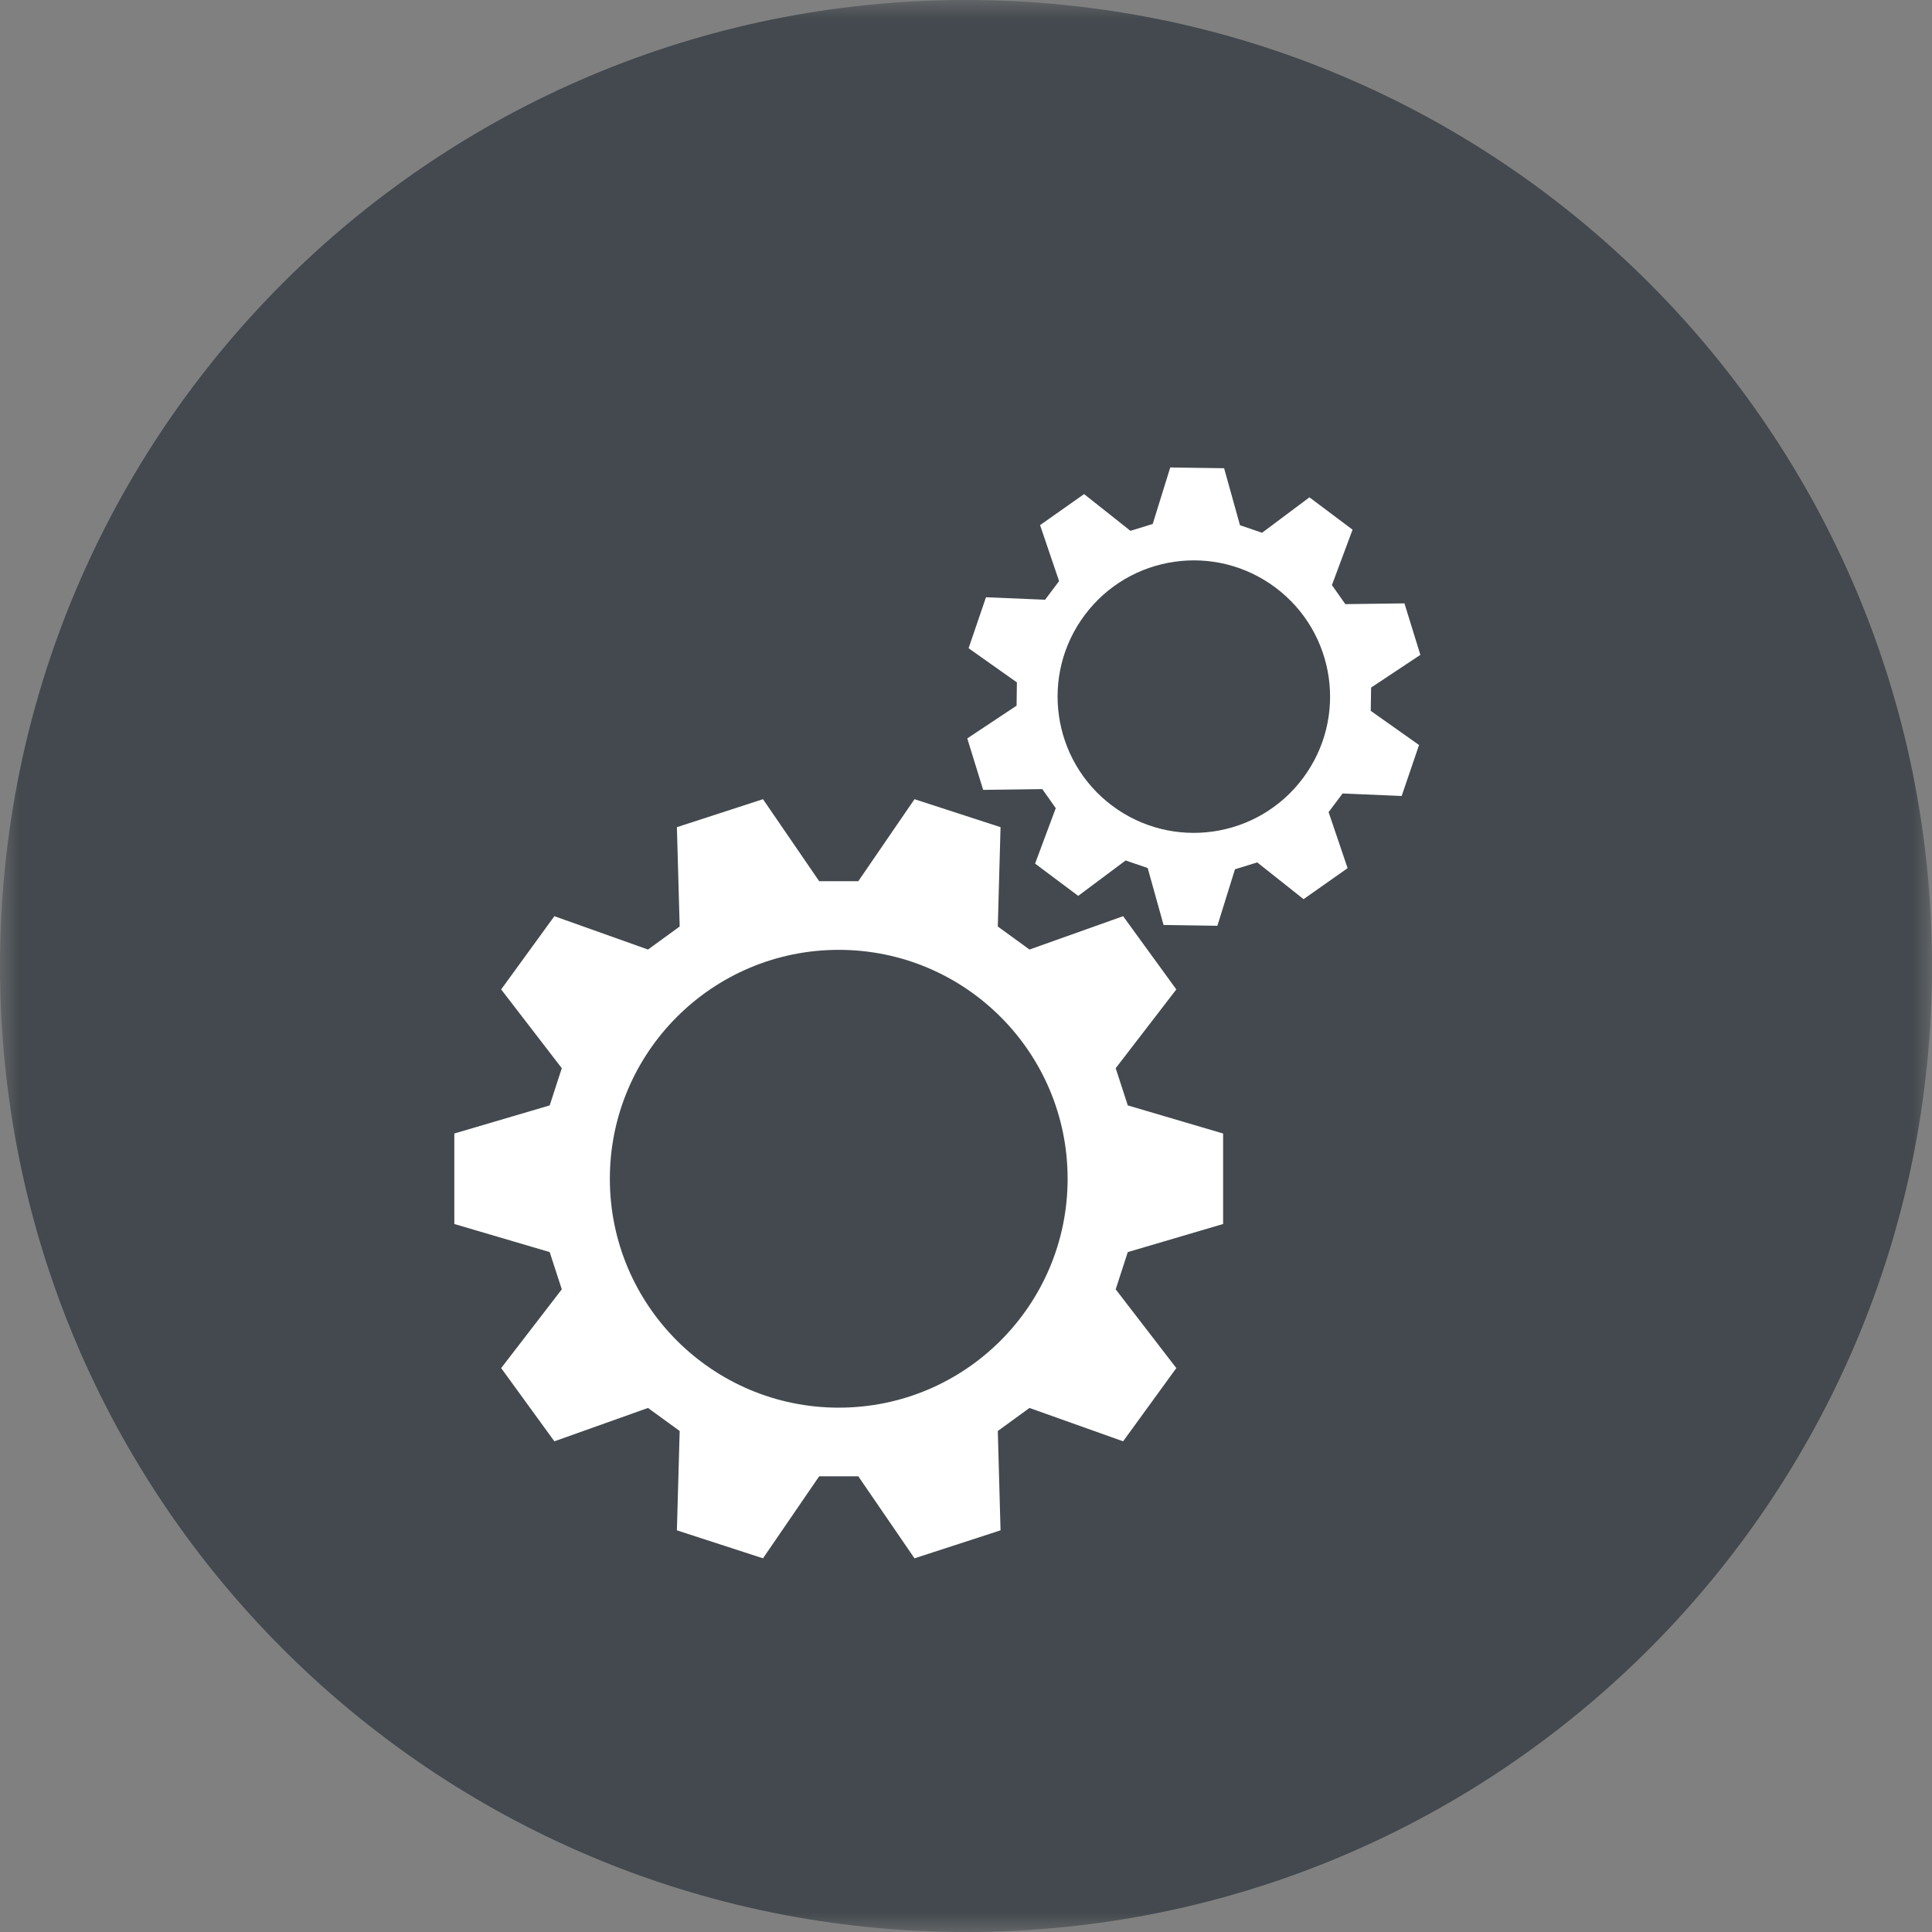<?xml version="1.0" encoding="UTF-8"?>
<svg width="50px" height="50px" viewBox="0 0 50 50" version="1.1" xmlns="http://www.w3.org/2000/svg" xmlns:xlink="http://www.w3.org/1999/xlink">
    <rect x="0" y="0" width="50" height="50" fill="#808080" stroke="none"/>
    <!-- Generator: Sketch 53.1 (72631) - https://sketchapp.com -->
    <title>Gears</title>
    <desc>Created with Sketch.</desc>
    <defs>
        <polygon id="path-1" points="6.25e-05 0 50 0 50 50 6.25e-05 50"></polygon>
    </defs>
    <g id="Solstice" stroke="none" stroke-width="1" fill="none" fill-rule="evenodd">
        <g id="Solstice-Settings-Grid-Hover" transform="translate(-512, -424)">
            <g id="Module" transform="translate(471, 180)">
                <g id="Gears" transform="translate(41, 244)">
                    <g id="Group-3">
                        <mask id="mask-2" fill="white">
                            <use xlink:href="#path-1"></use>
                        </mask>
                        <g id="Clip-2"></g>
                        <path d="M50,25 C50,38.807 38.807,50 25,50 C11.193,50 6.25e-05,38.807 6.25e-05,25 C6.25e-05,11.193 11.193,-0 25,-0 C38.807,-0 50,11.193 50,25" id="Fill-1" fill="#43494E" mask="url(#mask-2)"></path>
                    </g>
                    <path d="M31.654,31.677 L31.654,29.335 L29.187,28.608 C29.054,28.198 29.008,28.055 28.874,27.645 L30.443,25.606 C29.727,24.621 29.782,24.696 29.066,23.711 L26.643,24.574 C26.294,24.32 26.172,24.231 25.823,23.978 L25.894,21.407 C24.737,21.031 24.825,21.06 23.667,20.683 L22.213,22.805 L21.2,22.805 L19.746,20.683 C18.588,21.06 18.677,21.031 17.518,21.407 L17.59,23.978 C17.241,24.231 17.12,24.32 16.77,24.574 L14.347,23.711 C13.632,24.696 13.686,24.621 12.97,25.606 L14.539,27.645 C14.406,28.055 14.36,28.198 14.226,28.608 L11.758,29.335 L11.758,31.677 L14.226,32.404 C14.36,32.814 14.406,32.957 14.539,33.368 L12.97,35.406 C13.686,36.391 13.632,36.316 14.347,37.301 L16.77,36.438 C17.12,36.692 17.241,36.78 17.59,37.034 L17.518,39.605 C18.677,39.981 18.588,39.953 19.746,40.329 L21.2,38.207 L22.213,38.207 L23.667,40.329 C24.825,39.953 24.737,39.981 25.894,39.605 L25.823,37.034 C26.172,36.78 26.294,36.692 26.643,36.438 L29.066,37.301 C29.782,36.316 29.727,36.391 30.443,35.406 L28.874,33.368 C29.008,32.957 29.054,32.814 29.187,32.404 L31.654,31.677 Z M21.707,36.43 C18.435,36.43 15.783,33.778 15.783,30.506 C15.783,27.235 18.435,24.582 21.707,24.582 C24.978,24.582 27.63,27.235 27.63,30.506 C27.63,33.778 24.978,36.43 21.707,36.43 L21.707,36.43 Z" id="Fill-4" fill="#FFFFFF"></path>
                    <path d="M35.004,13.708 C34.424,13.273 34.468,13.306 33.888,12.871 L32.662,13.788 C32.418,13.705 32.334,13.676 32.091,13.593 L31.68,12.118 C30.954,12.108 31.01,12.108 30.286,12.098 L29.832,13.56 C29.586,13.636 29.501,13.662 29.256,13.738 L28.056,12.787 C27.464,13.203 27.509,13.173 26.917,13.59 L27.409,15.039 C27.255,15.245 27.201,15.316 27.047,15.521 L25.517,15.457 C25.283,16.143 25.301,16.091 25.067,16.776 L26.317,17.66 C26.314,17.916 26.312,18.006 26.309,18.263 L25.033,19.11 C25.247,19.802 25.231,19.75 25.444,20.442 L26.975,20.422 C27.124,20.631 27.175,20.705 27.323,20.915 L26.788,22.35 C27.368,22.783 27.324,22.751 27.904,23.185 L29.131,22.269 C29.374,22.352 29.458,22.381 29.702,22.464 L30.113,23.938 C30.837,23.949 30.782,23.948 31.506,23.959 L31.961,22.497 C32.206,22.421 32.291,22.395 32.537,22.319 L33.736,23.27 C34.329,22.853 34.284,22.885 34.876,22.468 L34.384,21.018 C34.538,20.812 34.591,20.741 34.746,20.535 L36.275,20.6 C36.509,19.915 36.491,19.966 36.725,19.281 L35.475,18.397 C35.479,18.14 35.48,18.051 35.484,17.794 L36.759,16.948 C36.546,16.255 36.561,16.307 36.347,15.615 L34.817,15.635 C34.669,15.425 34.617,15.352 34.47,15.142 L35.004,13.708 Z M33.718,20.142 C32.551,21.701 30.341,22.018 28.782,20.851 C27.224,19.683 26.907,17.473 28.074,15.915 C29.241,14.356 31.451,14.039 33.01,15.207 C34.569,16.374 34.886,18.584 33.718,20.142 L33.718,20.142 Z" id="Fill-6" fill="#FFFFFF"></path>
                </g>
            </g>
        </g>
    </g>
</svg>